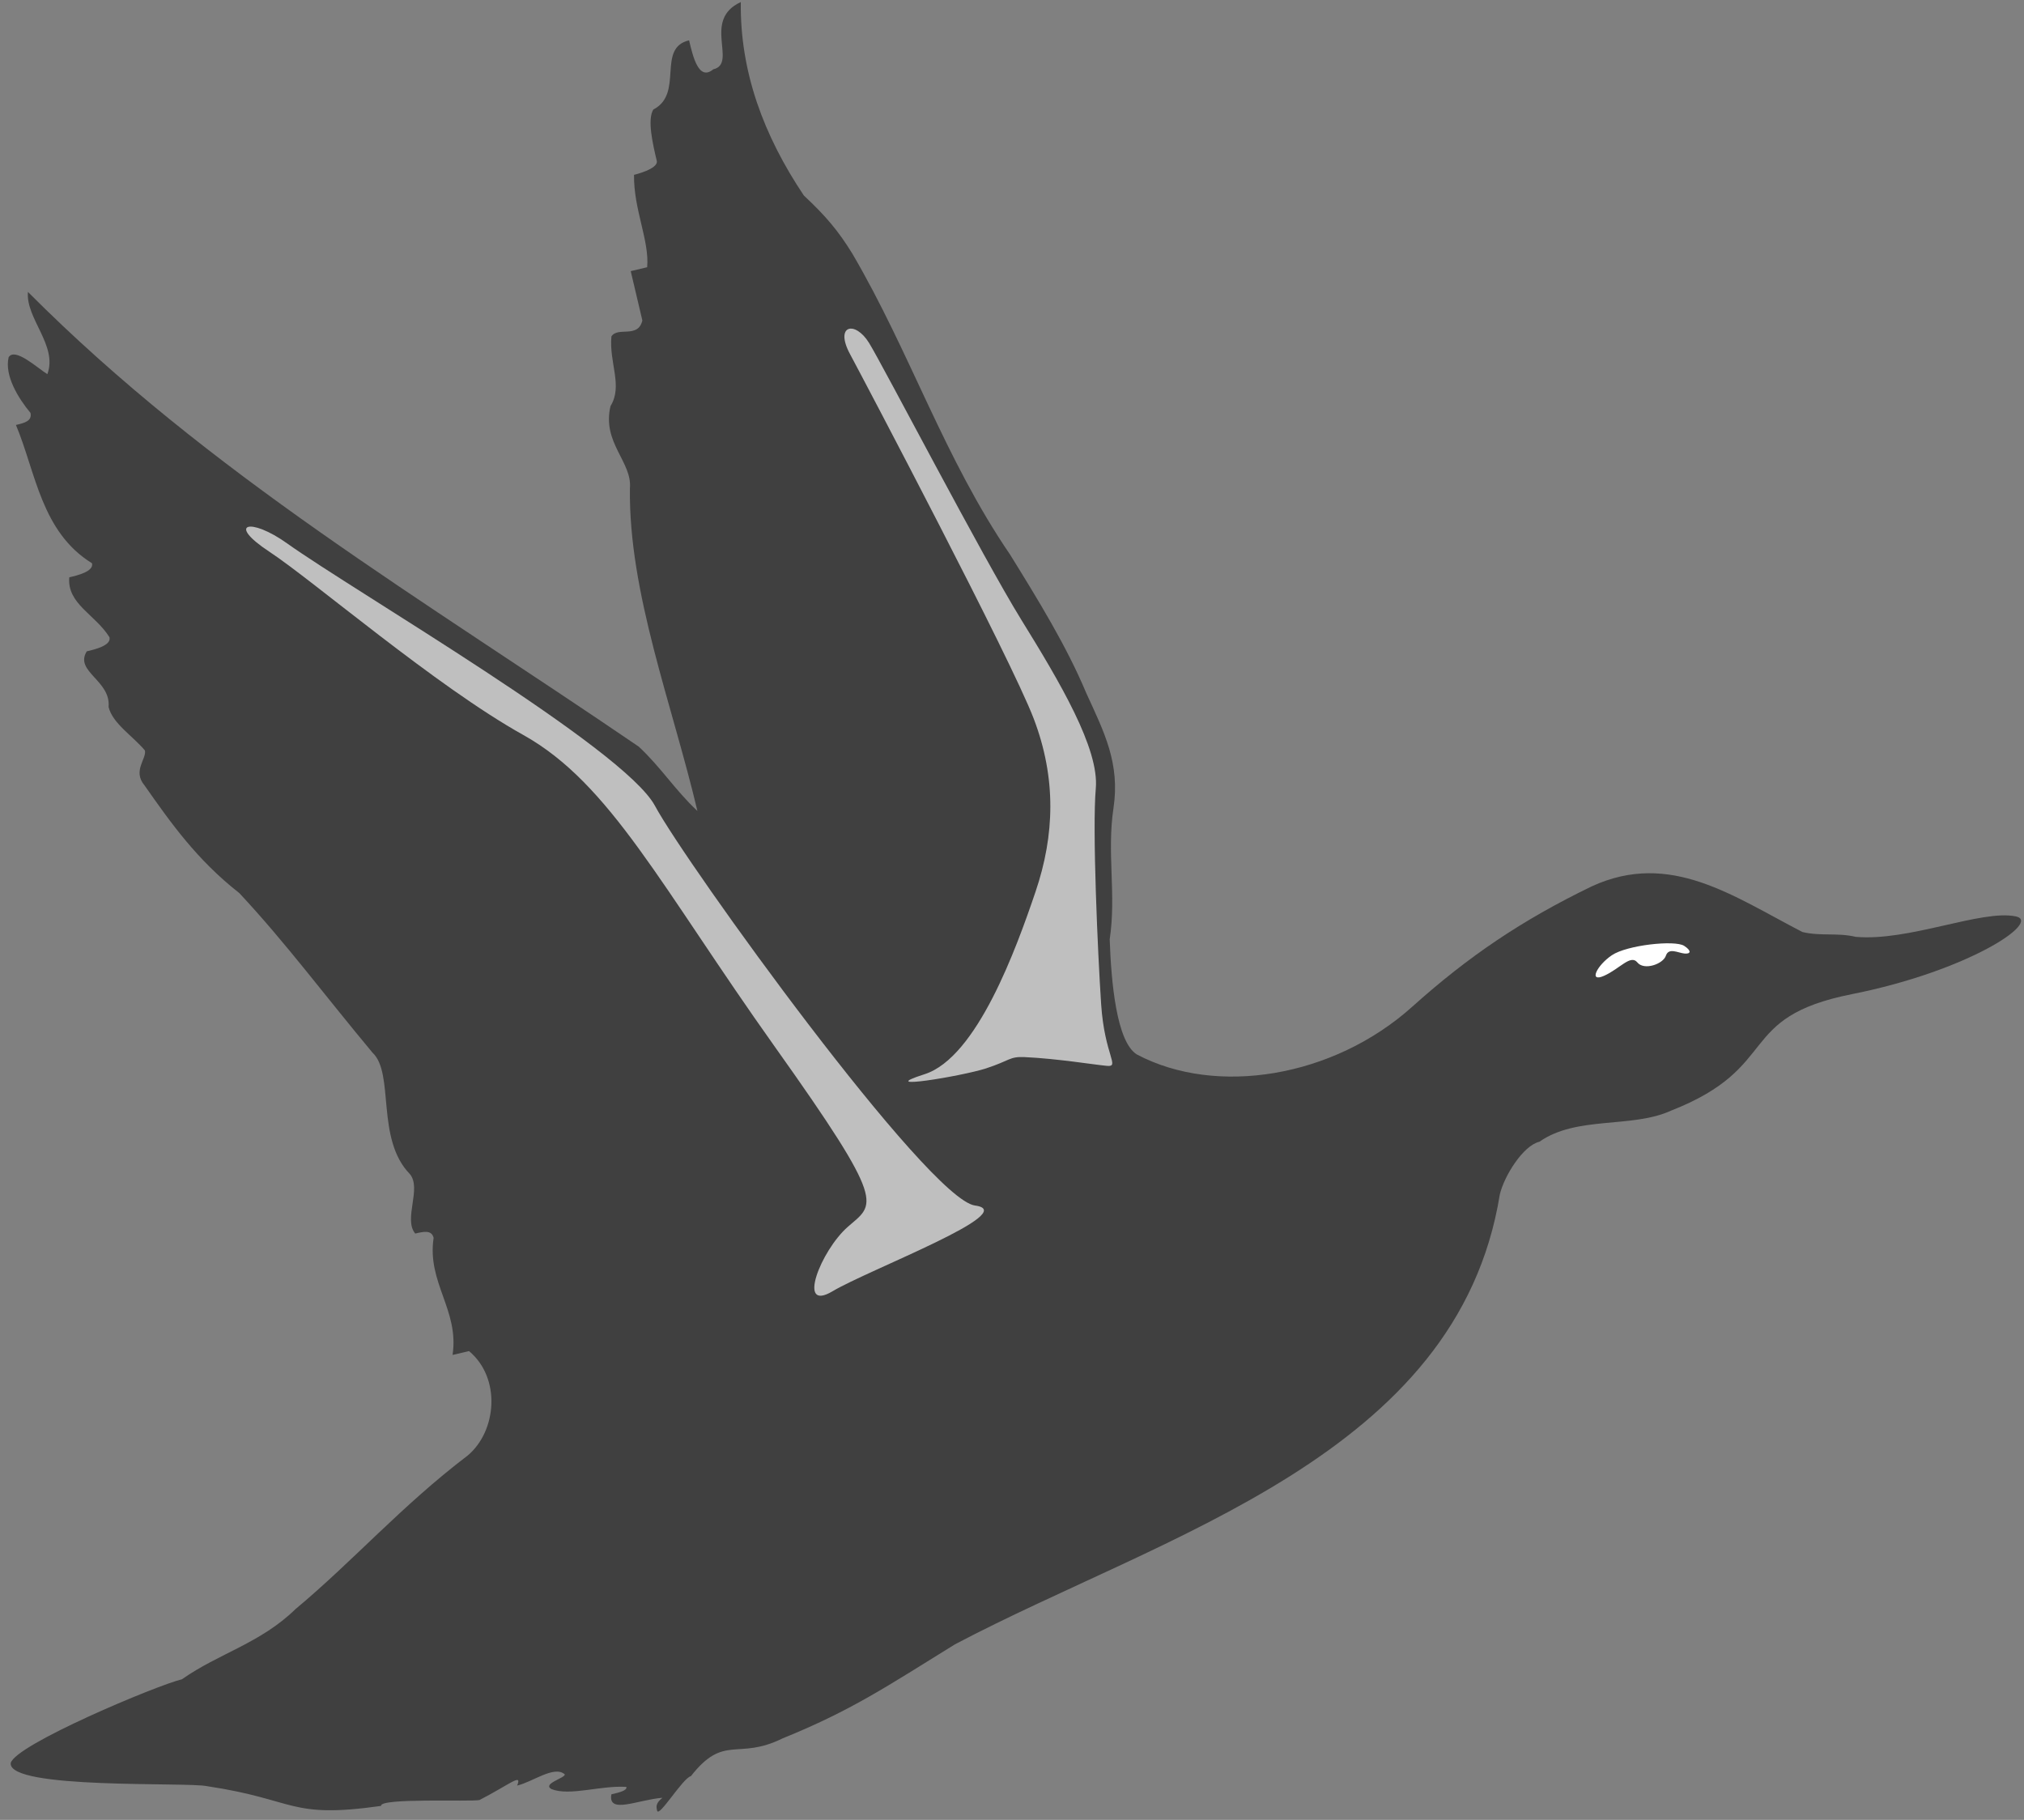 <?xml version="1.0" encoding="UTF-8" standalone="no"?>
<!-- Created with Inkscape (http://www.inkscape.org/) -->

<svg
   xmlns:dc="http://purl.org/dc/elements/1.1/"
   xmlns:cc="http://creativecommons.org/ns#"
   xmlns:rdf="http://www.w3.org/1999/02/22-rdf-syntax-ns#"
   xmlns:svg="http://www.w3.org/2000/svg"
   xmlns="http://www.w3.org/2000/svg"
   xmlns:sodipodi="http://sodipodi.sourceforge.net/DTD/sodipodi-0.dtd"
   xmlns:inkscape="http://www.inkscape.org/namespaces/inkscape"
   id="svg25009"
   version="1.1"
   inkscape:version="0.48.1 "
   width="148.75"
   height="133.75"
   xml:space="preserve"
   sodipodi:docname="Duck_13.pdf"><rect width="100%" height="100%" fill="#808080" stroke="none"/><defs
     id="defs25013" /><sodipodi:namedview
     pagecolor="#ffffff"
     bordercolor="#666666"
     borderopacity="1"
     objecttolerance="10"
     gridtolerance="10"
     guidetolerance="10"
     inkscape:pageopacity="0"
     inkscape:pageshadow="2"
     inkscape:window-width="640"
     inkscape:window-height="480"
     id="namedview25011"
     showgrid="false"
     inkscape:zoom="2.1757009"
     inkscape:cx="74.375"
     inkscape:cy="66.875"
     inkscape:window-x="0"
     inkscape:window-y="0"
     inkscape:window-maximized="0"
     inkscape:current-layer="g25017" /><g
     id="g25017"
     inkscape:groupmode="layer"
     inkscape:label="Duck_13"
     transform="matrix(1.25,0,0,-1.25,0,133.75)"><g
       id="g25019"
       transform="scale(0.24,0.24)"><path
         d="m 345.934,199.184 c 13.781,12.363 26.886,21.234 44.066,29.543 19.191,8.785 34.609,-2.461 51.563,-11.219 4.503,-1.063 8.535,-0.11 13.039,-1.176 13.039,-1.172 30.839,6.75 39.222,5.008 6.41,-1.328 -11.722,-13.399 -40.16,-19.051 -28.711,-5.707 -17.051,-17.851 -44.305,-28.539 -9.593,-4.391 -23.109,-1.203 -32.226,-7.609 -4.031,-0.95 -8.649,-8.422 -9.711,-12.926 C 357.043,89.09 285,69.953 233.941,43.012 217.238,32.688 208.555,26.793 191.691,19.965 c -11.027,-5.453 -14.265,1.195 -22.433,-9.242 -2.016,-0.477 -7.856,-10.258 -8.278,-8.457 -0.214,0.898 -0.425,1.797 1.305,3.156 -6.043,-0.477 -13.394,-4.113 -12.512,0.844 1.942,0.461 3.887,0.918 3.676,1.82 -6.258,0.422 -13.824,-2.316 -18.347,-0.535 -2.372,1.34 3.461,2.719 3.25,3.617 -2.582,2.242 -7.778,-1.836 -11.664,-2.754 1.304,3.16 -1.637,0.379 -9.219,-3.539 C 115.457,4.398 92.879,5.449 93.356,3.434 70.719,0.219 72.789,4.961 50.742,8.262 46.238,9.324 2.035,7.395 2.621,13.914 3.684,18.418 38.516,33.02 44.559,34.449 c 9.121,6.406 19.195,8.785 27.84,17.203 14.211,11.863 25.934,25.266 42.161,37.605 7.109,5.93 8.281,18.969 0.336,25.597 0,0 -2.012,-0.476 -4.028,-0.949 1.653,11.024 -6.297,17.653 -4.644,28.676 -0.477,2.016 -2.489,1.539 -4.504,1.063 -2.965,3.554 1.648,11.023 -1.317,14.578 -8.421,8.644 -3.691,24.648 -9.148,29.738 -11.863,14.215 -21.234,26.887 -32.621,39.086 -10.438,8.168 -16.844,17.289 -23.25,26.41 -2.965,3.555 0.586,6.52 0.113,8.535 -2.969,3.551 -7.949,6.629 -8.898,10.66 0.586,6.516 -8.422,8.645 -5.344,13.621 2.016,0.477 6.043,1.43 5.566,3.442 -3.441,5.57 -10.434,8.172 -9.848,14.691 2.016,0.473 6.043,1.426 5.566,3.442 -12.449,7.691 -13.766,22.269 -18.633,33.879 2.016,0.476 4.031,0.953 3.555,2.964 -2.965,3.555 -6.406,9.122 -5.344,13.625 1.539,2.493 6.992,-2.601 9.484,-4.14 2.602,6.996 -5.344,13.625 -4.758,20.144 C 51.441,329.559 103.258,299.258 156.496,262.914 c 5.457,-5.09 8.899,-10.66 14.356,-15.75 -6.184,26.188 -16.872,53.438 -16.536,79.035 0.586,6.52 -6.882,11.137 -4.757,20.145 3.078,4.98 -0.364,10.547 0.222,17.066 1.539,2.492 6.52,-0.586 7.582,3.918 -0.949,4.027 -1.902,8.059 -2.851,12.086 l 4.027,0.953 c 0.59,6.516 -3.328,14.098 -3.219,22.633 0,0 6.047,1.426 5.571,3.441 -0.953,4.028 -2.379,10.071 -0.84,12.563 7.582,3.914 0.699,15.051 8.758,16.953 0.949,-4.027 2.375,-10.07 5.929,-7.105 6.043,1.425 -2.855,12.086 6.742,16.476 -0.222,-17.066 5.598,-32.703 15.446,-47.39 5.453,-5.094 8.422,-8.649 11.863,-14.215 14.238,-24.285 22.438,-49.996 38.691,-73.805 6.883,-11.137 13.766,-22.27 18.633,-33.879 4.395,-9.598 8.313,-17.18 6.66,-28.203 -1.652,-11.023 0.727,-21.098 -0.921,-32.117 0.363,-10.551 1.675,-25.125 6.656,-28.203 19.445,-10.297 48.121,-5.653 67.426,11.668"
         style="fill:#404040;fill-opacity:1;fill-rule:nonzero;stroke:none"
         id="path25021" /><path
         d="m 412.59,214.121 c -2.277,1.477 -14.035,0.199 -17.719,-2.293 -3.687,-2.488 -5.785,-6.765 -1.918,-5.043 3.867,1.723 6.512,5.32 8.16,3.278 1.649,-2.043 6.313,-0.399 6.992,1.652 0.684,2.051 2.946,0.695 4.54,0.531 1.593,-0.164 1.777,0.688 -0.055,1.875"
         style="fill:#ffffff;fill-opacity:1;fill-rule:nonzero;stroke:none"
         id="path25023" /><path
         d="m 70.297,312.742 c 16.688,-11.914 82.558,-50.156 90.152,-64.312 7.598,-14.157 66.891,-96.391 78.414,-97.922 11.528,-1.531 -26.058,-15.723 -34.914,-21.004 -8.855,-5.281 -2.883,9.953 3.723,15.766 6.601,5.812 9.98,5.015 -17.875,44.16 -27.852,39.148 -40.195,64.414 -61.625,76.367 -21.434,11.953 -51.465,37.824 -62.168,44.867 -10.703,7.043 -4.66,8.473 4.293,2.078"
         style="fill:#bfbfbf;fill-opacity:1;fill-rule:nonzero;stroke:none"
         id="path25025" /><path
         d="m 251.016,186.871 c 8.023,-0.371 16.918,-1.851 20.175,-2.148 3.262,-0.293 -0.593,2.519 -1.433,15.082 -0.836,12.562 -2.195,43.078 -1.313,52.855 0.879,9.781 -8.82,26.098 -18.285,41.406 -9.465,15.313 -33.824,62.196 -37.265,67.766 -3.442,5.566 -8.477,4.375 -4.68,-2.703 3.797,-7.078 39.433,-74.691 45.015,-89.324 5.583,-14.633 5.149,-28.559 0.45,-42.43 -4.7,-13.867 -14.34,-40.602 -27.196,-44.699 -12.855,-4.098 9.157,-0.496 15.082,1.433 5.922,1.93 5.684,2.938 9.45,2.762"
         style="fill:#bfbfbf;fill-opacity:1;fill-rule:nonzero;stroke:none"
         id="path25027" /></g></g></svg>
